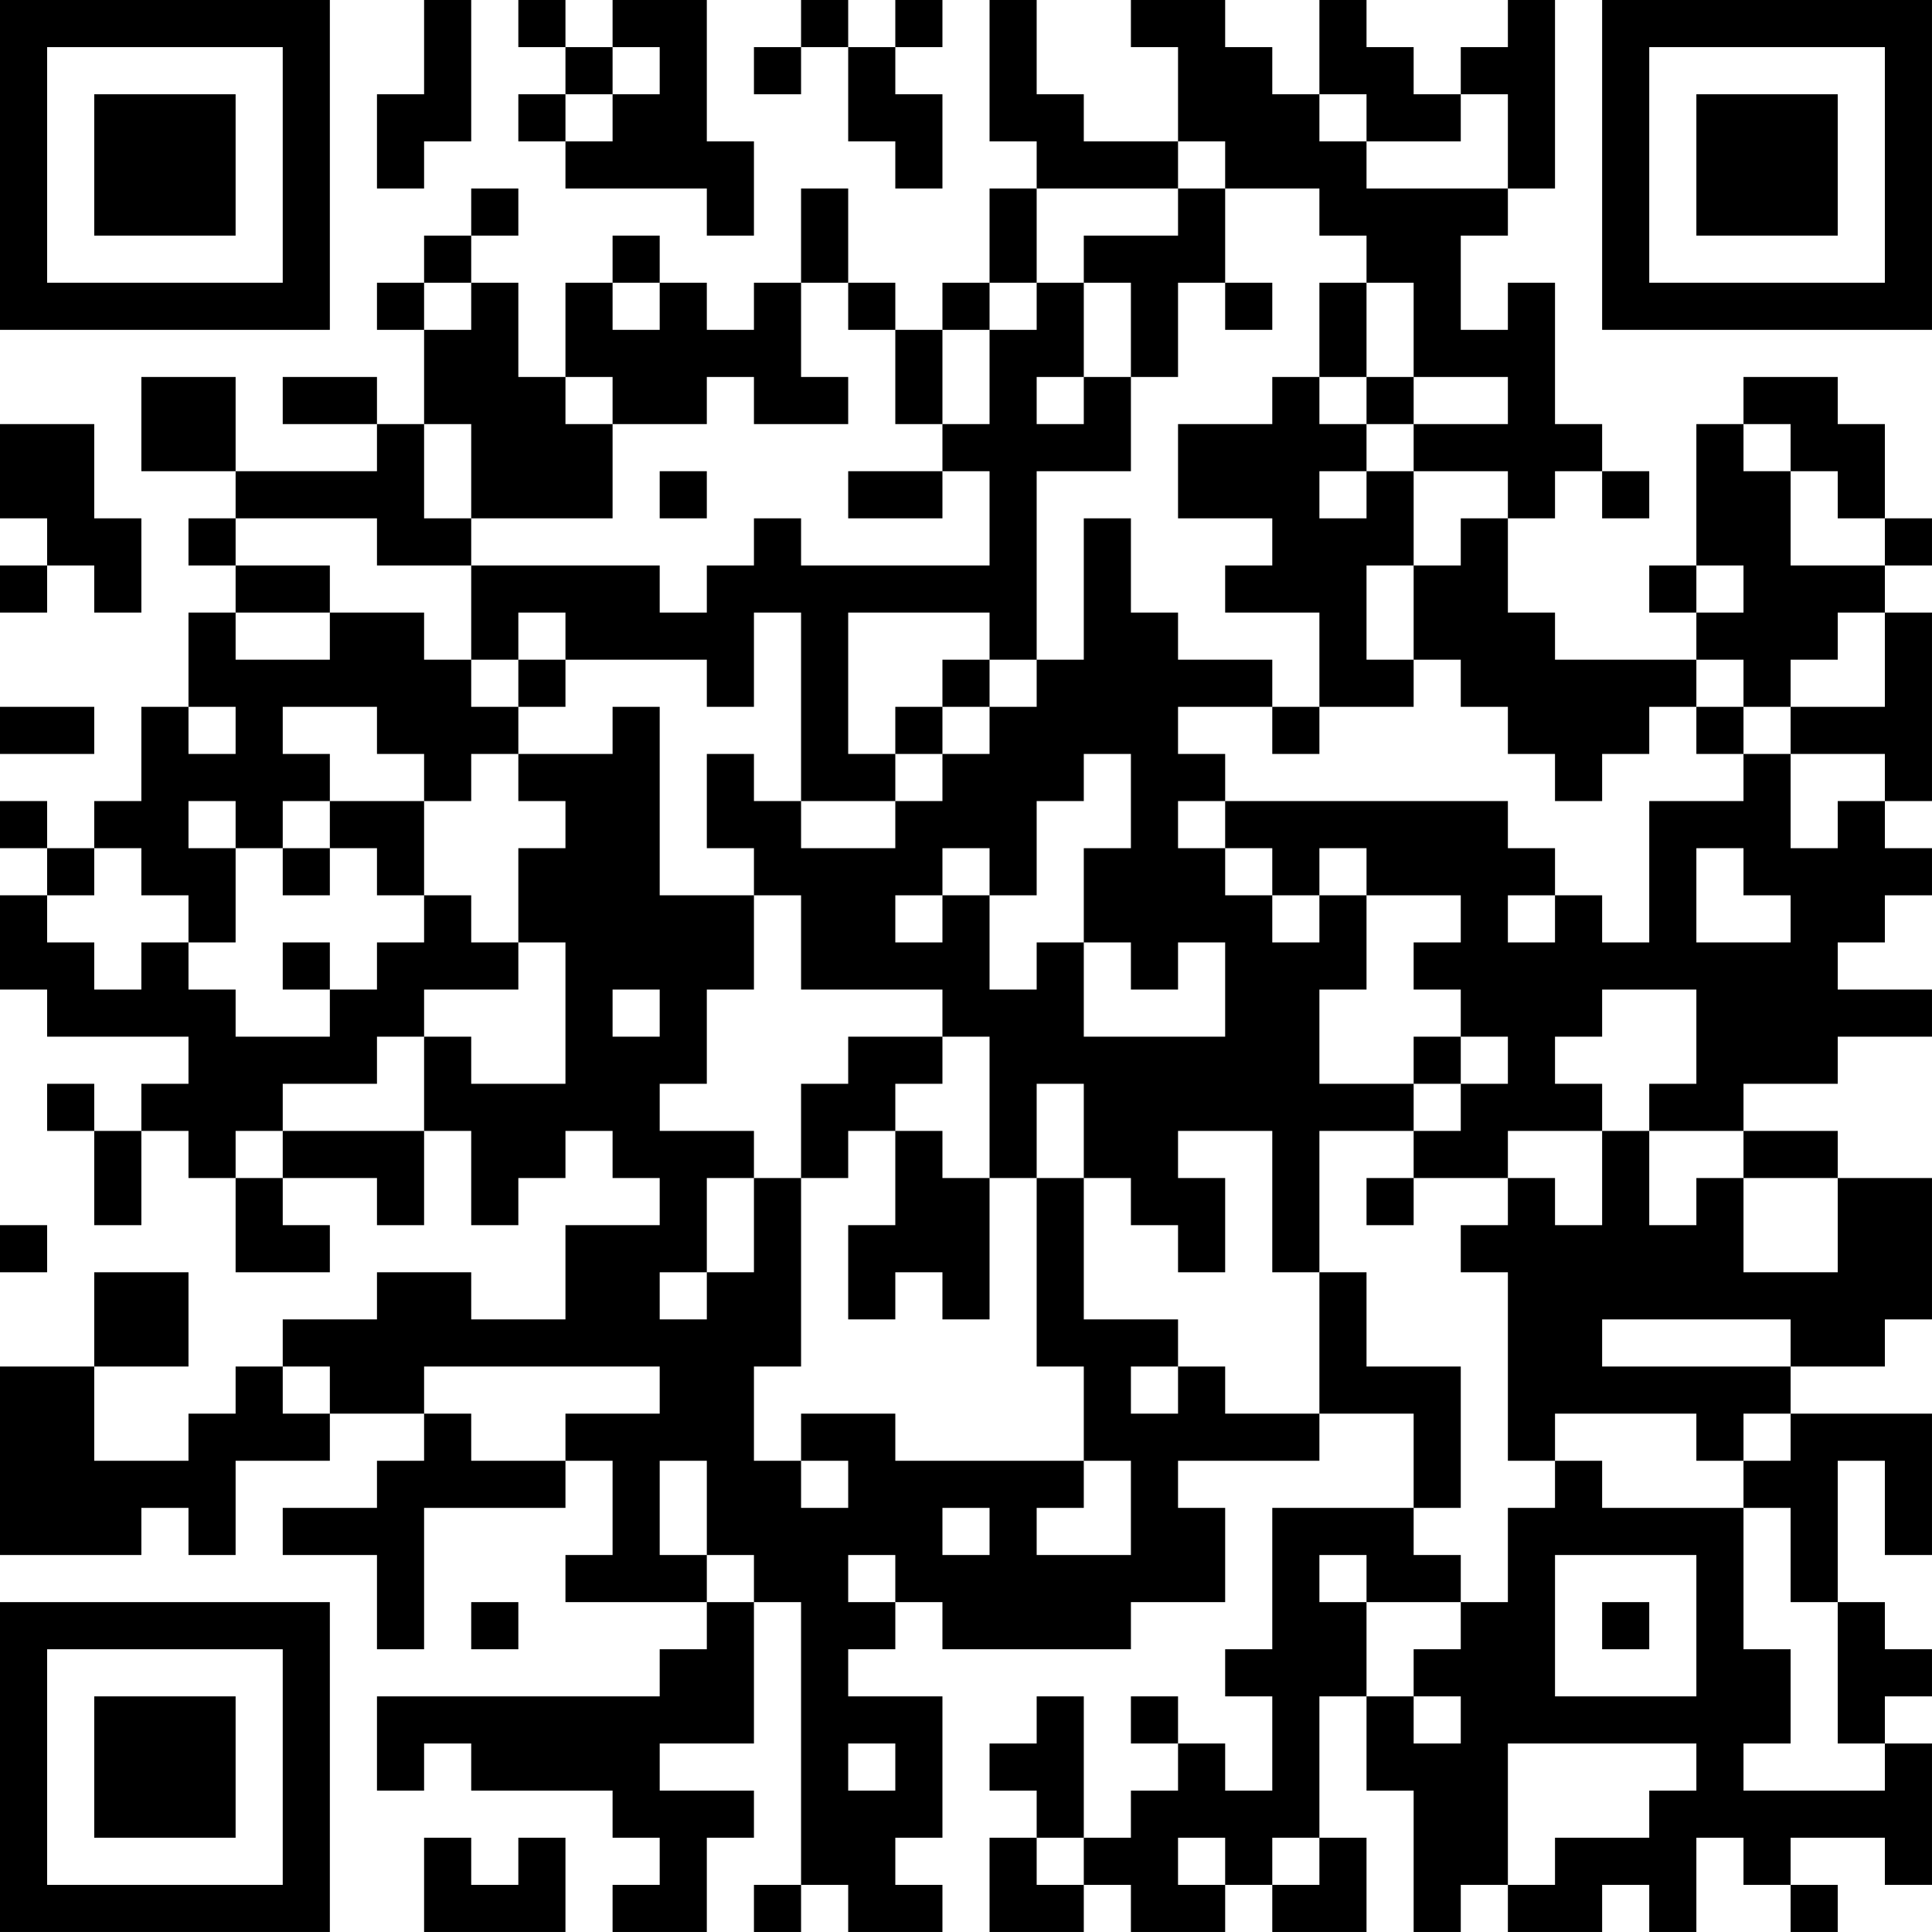 <?xml version="1.0" encoding="UTF-8"?>
<svg xmlns="http://www.w3.org/2000/svg" version="1.1" width="200" height="200" viewBox="0 0 200 200"><rect x="0" y="0" width="200" height="200" fill="#ffffff"/><g transform="scale(4.878)"><g transform="translate(0,0)"><path fill-rule="evenodd" d="M9 0L9 2L8 2L8 4L9 4L9 3L10 3L10 0ZM11 0L11 1L12 1L12 2L11 2L11 3L12 3L12 4L15 4L15 5L16 5L16 3L15 3L15 0L13 0L13 1L12 1L12 0ZM17 0L17 1L16 1L16 2L17 2L17 1L18 1L18 3L19 3L19 4L20 4L20 2L19 2L19 1L20 1L20 0L19 0L19 1L18 1L18 0ZM21 0L21 3L22 3L22 4L21 4L21 6L20 6L20 7L19 7L19 6L18 6L18 4L17 4L17 6L16 6L16 7L15 7L15 6L14 6L14 5L13 5L13 6L12 6L12 8L11 8L11 6L10 6L10 5L11 5L11 4L10 4L10 5L9 5L9 6L8 6L8 7L9 7L9 9L8 9L8 8L6 8L6 9L8 9L8 10L5 10L5 8L3 8L3 10L5 10L5 11L4 11L4 12L5 12L5 13L4 13L4 15L3 15L3 17L2 17L2 18L1 18L1 17L0 17L0 18L1 18L1 19L0 19L0 21L1 21L1 22L4 22L4 23L3 23L3 24L2 24L2 23L1 23L1 24L2 24L2 26L3 26L3 24L4 24L4 25L5 25L5 27L7 27L7 26L6 26L6 25L8 25L8 26L9 26L9 24L10 24L10 26L11 26L11 25L12 25L12 24L13 24L13 25L14 25L14 26L12 26L12 28L10 28L10 27L8 27L8 28L6 28L6 29L5 29L5 30L4 30L4 31L2 31L2 29L4 29L4 27L2 27L2 29L0 29L0 33L3 33L3 32L4 32L4 33L5 33L5 31L7 31L7 30L9 30L9 31L8 31L8 32L6 32L6 33L8 33L8 35L9 35L9 32L12 32L12 31L13 31L13 33L12 33L12 34L15 34L15 35L14 35L14 36L8 36L8 38L9 38L9 37L10 37L10 38L13 38L13 39L14 39L14 40L13 40L13 41L15 41L15 39L16 39L16 38L14 38L14 37L16 37L16 34L17 34L17 40L16 40L16 41L17 41L17 40L18 40L18 41L20 41L20 40L19 40L19 39L20 39L20 36L18 36L18 35L19 35L19 34L20 34L20 35L24 35L24 34L26 34L26 32L25 32L25 31L28 31L28 30L30 30L30 32L27 32L27 35L26 35L26 36L27 36L27 38L26 38L26 37L25 37L25 36L24 36L24 37L25 37L25 38L24 38L24 39L23 39L23 36L22 36L22 37L21 37L21 38L22 38L22 39L21 39L21 41L23 41L23 40L24 40L24 41L26 41L26 40L27 40L27 41L29 41L29 39L28 39L28 36L29 36L29 38L30 38L30 41L31 41L31 40L32 40L32 41L34 41L34 40L35 40L35 41L36 41L36 39L37 39L37 40L38 40L38 41L39 41L39 40L38 40L38 39L40 39L40 40L41 40L41 37L40 37L40 36L41 36L41 35L40 35L40 34L39 34L39 31L40 31L40 33L41 33L41 30L38 30L38 29L40 29L40 28L41 28L41 25L39 25L39 24L37 24L37 23L39 23L39 22L41 22L41 21L39 21L39 20L40 20L40 19L41 19L41 18L40 18L40 17L41 17L41 13L40 13L40 12L41 12L41 11L40 11L40 9L39 9L39 8L37 8L37 9L36 9L36 12L35 12L35 13L36 13L36 14L33 14L33 13L32 13L32 11L33 11L33 10L34 10L34 11L35 11L35 10L34 10L34 9L33 9L33 6L32 6L32 7L31 7L31 5L32 5L32 4L33 4L33 0L32 0L32 1L31 1L31 2L30 2L30 1L29 1L29 0L28 0L28 2L27 2L27 1L26 1L26 0L24 0L24 1L25 1L25 3L23 3L23 2L22 2L22 0ZM13 1L13 2L12 2L12 3L13 3L13 2L14 2L14 1ZM28 2L28 3L29 3L29 4L32 4L32 2L31 2L31 3L29 3L29 2ZM25 3L25 4L22 4L22 6L21 6L21 7L20 7L20 9L19 9L19 7L18 7L18 6L17 6L17 8L18 8L18 9L16 9L16 8L15 8L15 9L13 9L13 8L12 8L12 9L13 9L13 11L10 11L10 9L9 9L9 11L10 11L10 12L8 12L8 11L5 11L5 12L7 12L7 13L5 13L5 14L7 14L7 13L9 13L9 14L10 14L10 15L11 15L11 16L10 16L10 17L9 17L9 16L8 16L8 15L6 15L6 16L7 16L7 17L6 17L6 18L5 18L5 17L4 17L4 18L5 18L5 20L4 20L4 19L3 19L3 18L2 18L2 19L1 19L1 20L2 20L2 21L3 21L3 20L4 20L4 21L5 21L5 22L7 22L7 21L8 21L8 20L9 20L9 19L10 19L10 20L11 20L11 21L9 21L9 22L8 22L8 23L6 23L6 24L5 24L5 25L6 25L6 24L9 24L9 22L10 22L10 23L12 23L12 20L11 20L11 18L12 18L12 17L11 17L11 16L13 16L13 15L14 15L14 19L16 19L16 21L15 21L15 23L14 23L14 24L16 24L16 25L15 25L15 27L14 27L14 28L15 28L15 27L16 27L16 25L17 25L17 29L16 29L16 31L17 31L17 32L18 32L18 31L17 31L17 30L19 30L19 31L23 31L23 32L22 32L22 33L24 33L24 31L23 31L23 29L22 29L22 25L23 25L23 28L25 28L25 29L24 29L24 30L25 30L25 29L26 29L26 30L28 30L28 27L29 27L29 29L31 29L31 32L30 32L30 33L31 33L31 34L29 34L29 33L28 33L28 34L29 34L29 36L30 36L30 37L31 37L31 36L30 36L30 35L31 35L31 34L32 34L32 32L33 32L33 31L34 31L34 32L37 32L37 35L38 35L38 37L37 37L37 38L40 38L40 37L39 37L39 34L38 34L38 32L37 32L37 31L38 31L38 30L37 30L37 31L36 31L36 30L33 30L33 31L32 31L32 27L31 27L31 26L32 26L32 25L33 25L33 26L34 26L34 24L35 24L35 26L36 26L36 25L37 25L37 27L39 27L39 25L37 25L37 24L35 24L35 23L36 23L36 21L34 21L34 22L33 22L33 23L34 23L34 24L32 24L32 25L30 25L30 24L31 24L31 23L32 23L32 22L31 22L31 21L30 21L30 20L31 20L31 19L29 19L29 18L28 18L28 19L27 19L27 18L26 18L26 17L32 17L32 18L33 18L33 19L32 19L32 20L33 20L33 19L34 19L34 20L35 20L35 17L37 17L37 16L38 16L38 18L39 18L39 17L40 17L40 16L38 16L38 15L40 15L40 13L39 13L39 14L38 14L38 15L37 15L37 14L36 14L36 15L35 15L35 16L34 16L34 17L33 17L33 16L32 16L32 15L31 15L31 14L30 14L30 12L31 12L31 11L32 11L32 10L30 10L30 9L32 9L32 8L30 8L30 6L29 6L29 5L28 5L28 4L26 4L26 3ZM25 4L25 5L23 5L23 6L22 6L22 7L21 7L21 9L20 9L20 10L18 10L18 11L20 11L20 10L21 10L21 12L17 12L17 11L16 11L16 12L15 12L15 13L14 13L14 12L10 12L10 14L11 14L11 15L12 15L12 14L15 14L15 15L16 15L16 13L17 13L17 17L16 17L16 16L15 16L15 18L16 18L16 19L17 19L17 21L20 21L20 22L18 22L18 23L17 23L17 25L18 25L18 24L19 24L19 26L18 26L18 28L19 28L19 27L20 27L20 28L21 28L21 25L22 25L22 23L23 23L23 25L24 25L24 26L25 26L25 27L26 27L26 25L25 25L25 24L27 24L27 27L28 27L28 24L30 24L30 23L31 23L31 22L30 22L30 23L28 23L28 21L29 21L29 19L28 19L28 20L27 20L27 19L26 19L26 18L25 18L25 17L26 17L26 16L25 16L25 15L27 15L27 16L28 16L28 15L30 15L30 14L29 14L29 12L30 12L30 10L29 10L29 9L30 9L30 8L29 8L29 6L28 6L28 8L27 8L27 9L25 9L25 11L27 11L27 12L26 12L26 13L28 13L28 15L27 15L27 14L25 14L25 13L24 13L24 11L23 11L23 14L22 14L22 10L24 10L24 8L25 8L25 6L26 6L26 7L27 7L27 6L26 6L26 4ZM9 6L9 7L10 7L10 6ZM13 6L13 7L14 7L14 6ZM23 6L23 8L22 8L22 9L23 9L23 8L24 8L24 6ZM28 8L28 9L29 9L29 8ZM0 9L0 11L1 11L1 12L0 12L0 13L1 13L1 12L2 12L2 13L3 13L3 11L2 11L2 9ZM37 9L37 10L38 10L38 12L40 12L40 11L39 11L39 10L38 10L38 9ZM14 10L14 11L15 11L15 10ZM28 10L28 11L29 11L29 10ZM36 12L36 13L37 13L37 12ZM11 13L11 14L12 14L12 13ZM18 13L18 16L19 16L19 17L17 17L17 18L19 18L19 17L20 17L20 16L21 16L21 15L22 15L22 14L21 14L21 13ZM20 14L20 15L19 15L19 16L20 16L20 15L21 15L21 14ZM0 15L0 16L2 16L2 15ZM4 15L4 16L5 16L5 15ZM36 15L36 16L37 16L37 15ZM23 16L23 17L22 17L22 19L21 19L21 18L20 18L20 19L19 19L19 20L20 20L20 19L21 19L21 21L22 21L22 20L23 20L23 22L26 22L26 20L25 20L25 21L24 21L24 20L23 20L23 18L24 18L24 16ZM7 17L7 18L6 18L6 19L7 19L7 18L8 18L8 19L9 19L9 17ZM36 18L36 20L38 20L38 19L37 19L37 18ZM6 20L6 21L7 21L7 20ZM13 21L13 22L14 22L14 21ZM20 22L20 23L19 23L19 24L20 24L20 25L21 25L21 22ZM29 25L29 26L30 26L30 25ZM0 26L0 27L1 27L1 26ZM34 28L34 29L38 29L38 28ZM6 29L6 30L7 30L7 29ZM9 29L9 30L10 30L10 31L12 31L12 30L14 30L14 29ZM14 31L14 33L15 33L15 34L16 34L16 33L15 33L15 31ZM20 32L20 33L21 33L21 32ZM18 33L18 34L19 34L19 33ZM33 33L33 36L36 36L36 33ZM10 34L10 35L11 35L11 34ZM34 34L34 35L35 35L35 34ZM18 37L18 38L19 38L19 37ZM32 37L32 40L33 40L33 39L35 39L35 38L36 38L36 37ZM9 39L9 41L12 41L12 39L11 39L11 40L10 40L10 39ZM22 39L22 40L23 40L23 39ZM25 39L25 40L26 40L26 39ZM27 39L27 40L28 40L28 39ZM0 0L0 7L7 7L7 0ZM1 1L1 6L6 6L6 1ZM2 2L2 5L5 5L5 2ZM34 0L34 7L41 7L41 0ZM35 1L35 6L40 6L40 1ZM36 2L36 5L39 5L39 2ZM0 34L0 41L7 41L7 34ZM1 35L1 40L6 40L6 35ZM2 36L2 39L5 39L5 36Z" fill="#000000"/></g></g></svg>
